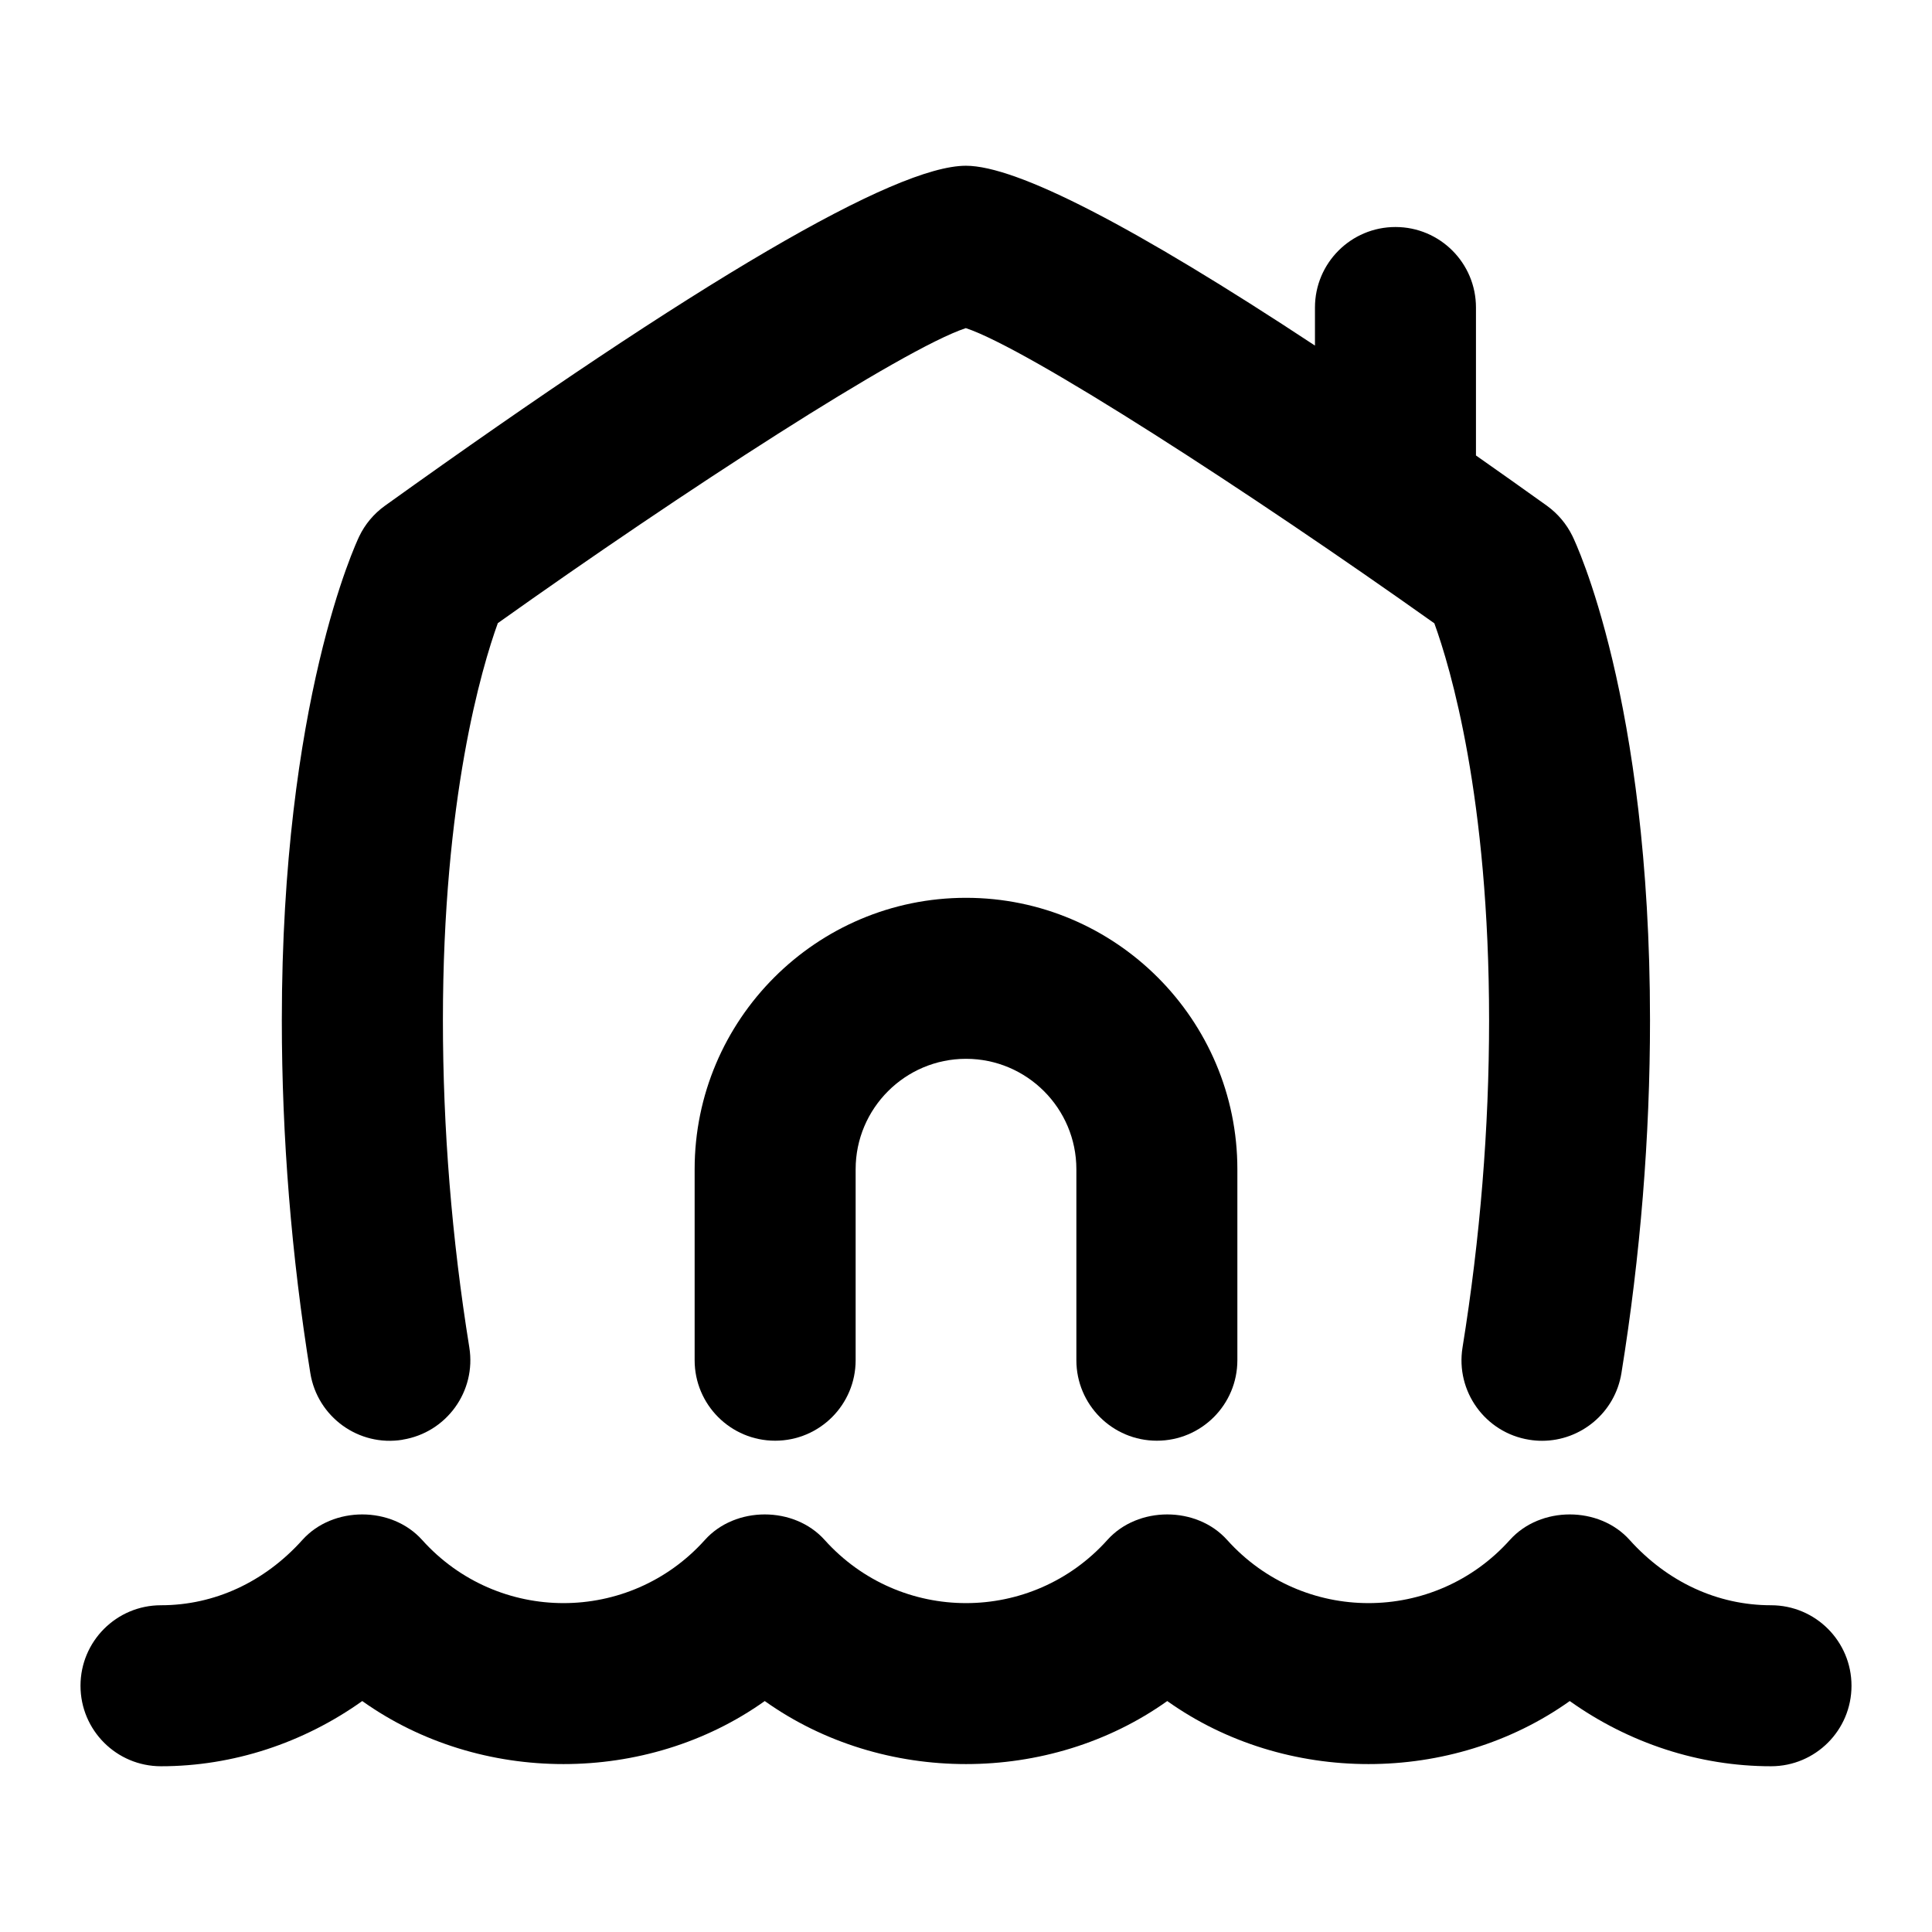 <?xml version="1.0" encoding="UTF-8"?>
<svg xmlns="http://www.w3.org/2000/svg" id="Layer_1" data-name="Layer 1" viewBox="0 0 24 24">
  <path d="M22,19.941c-.663,0-1.286-.288-1.756-.811-.379-.423-1.109-.423-1.488,0-.939,1.046-2.572,1.046-3.512,0-.379-.423-1.109-.423-1.488,0-.939,1.046-2.572,1.046-3.512,0-.379-.423-1.109-.423-1.488,0-.939,1.046-2.572,1.046-3.512,0-.379-.423-1.109-.423-1.488,0-.47,.523-1.093,.811-1.756,.811-.553,0-1,.448-1,1s.447,1,1,1c.894,0,1.767-.288,2.5-.81,1.467,1.044,3.533,1.044,5,0,1.467,1.044,3.533,1.044,5,0,1.467,1.044,3.533,1.044,5,0,.733,.522,1.606,.81,2.5,.81,.553,0,1-.448,1-1s-.447-1-1-1Z"/>
  <path d="M5.002,17.884c.545-.088,.916-.601,.828-1.146-.218-1.352-.328-2.719-.328-4.064,0-2.756,.483-4.383,.682-4.933,2.298-1.636,5.037-3.41,5.814-3.665,.775,.257,3.518,2.032,5.82,3.667,.199,.548,.68,2.16,.68,4.932,0,1.34-.111,2.707-.33,4.064-.088,.545,.283,1.059,.828,1.146,.054,.009,.107,.013,.16,.013,.482,0,.907-.35,.986-.841,.236-1.462,.355-2.937,.355-4.383,0-3.999-.925-5.936-.964-6.016-.073-.149-.182-.278-.316-.375-.303-.217-.597-.425-.882-.625v-1.838c0-.552-.447-1-1-1s-1,.448-1,1v.473c-2.25-1.484-3.705-2.234-4.336-2.234-.88,0-3.309,1.421-7.219,4.225-.136,.098-.246,.229-.318,.38-.039,.082-.961,2.047-.961,6.01,0,1.451,.119,2.926,.354,4.383,.088,.545,.601,.917,1.146,.828Z"/>
  <path d="M14.371,17.897c.553,0,1-.448,1-1v-2.372c0-1.859-1.513-3.372-3.371-3.372s-3.371,1.513-3.371,3.372v2.372c0,.552,.447,1,1,1s1-.448,1-1v-2.372c0-.756,.615-1.372,1.371-1.372s1.371,.615,1.371,1.372v2.372c0,.552,.447,1,1,1Z"/>
</svg>
